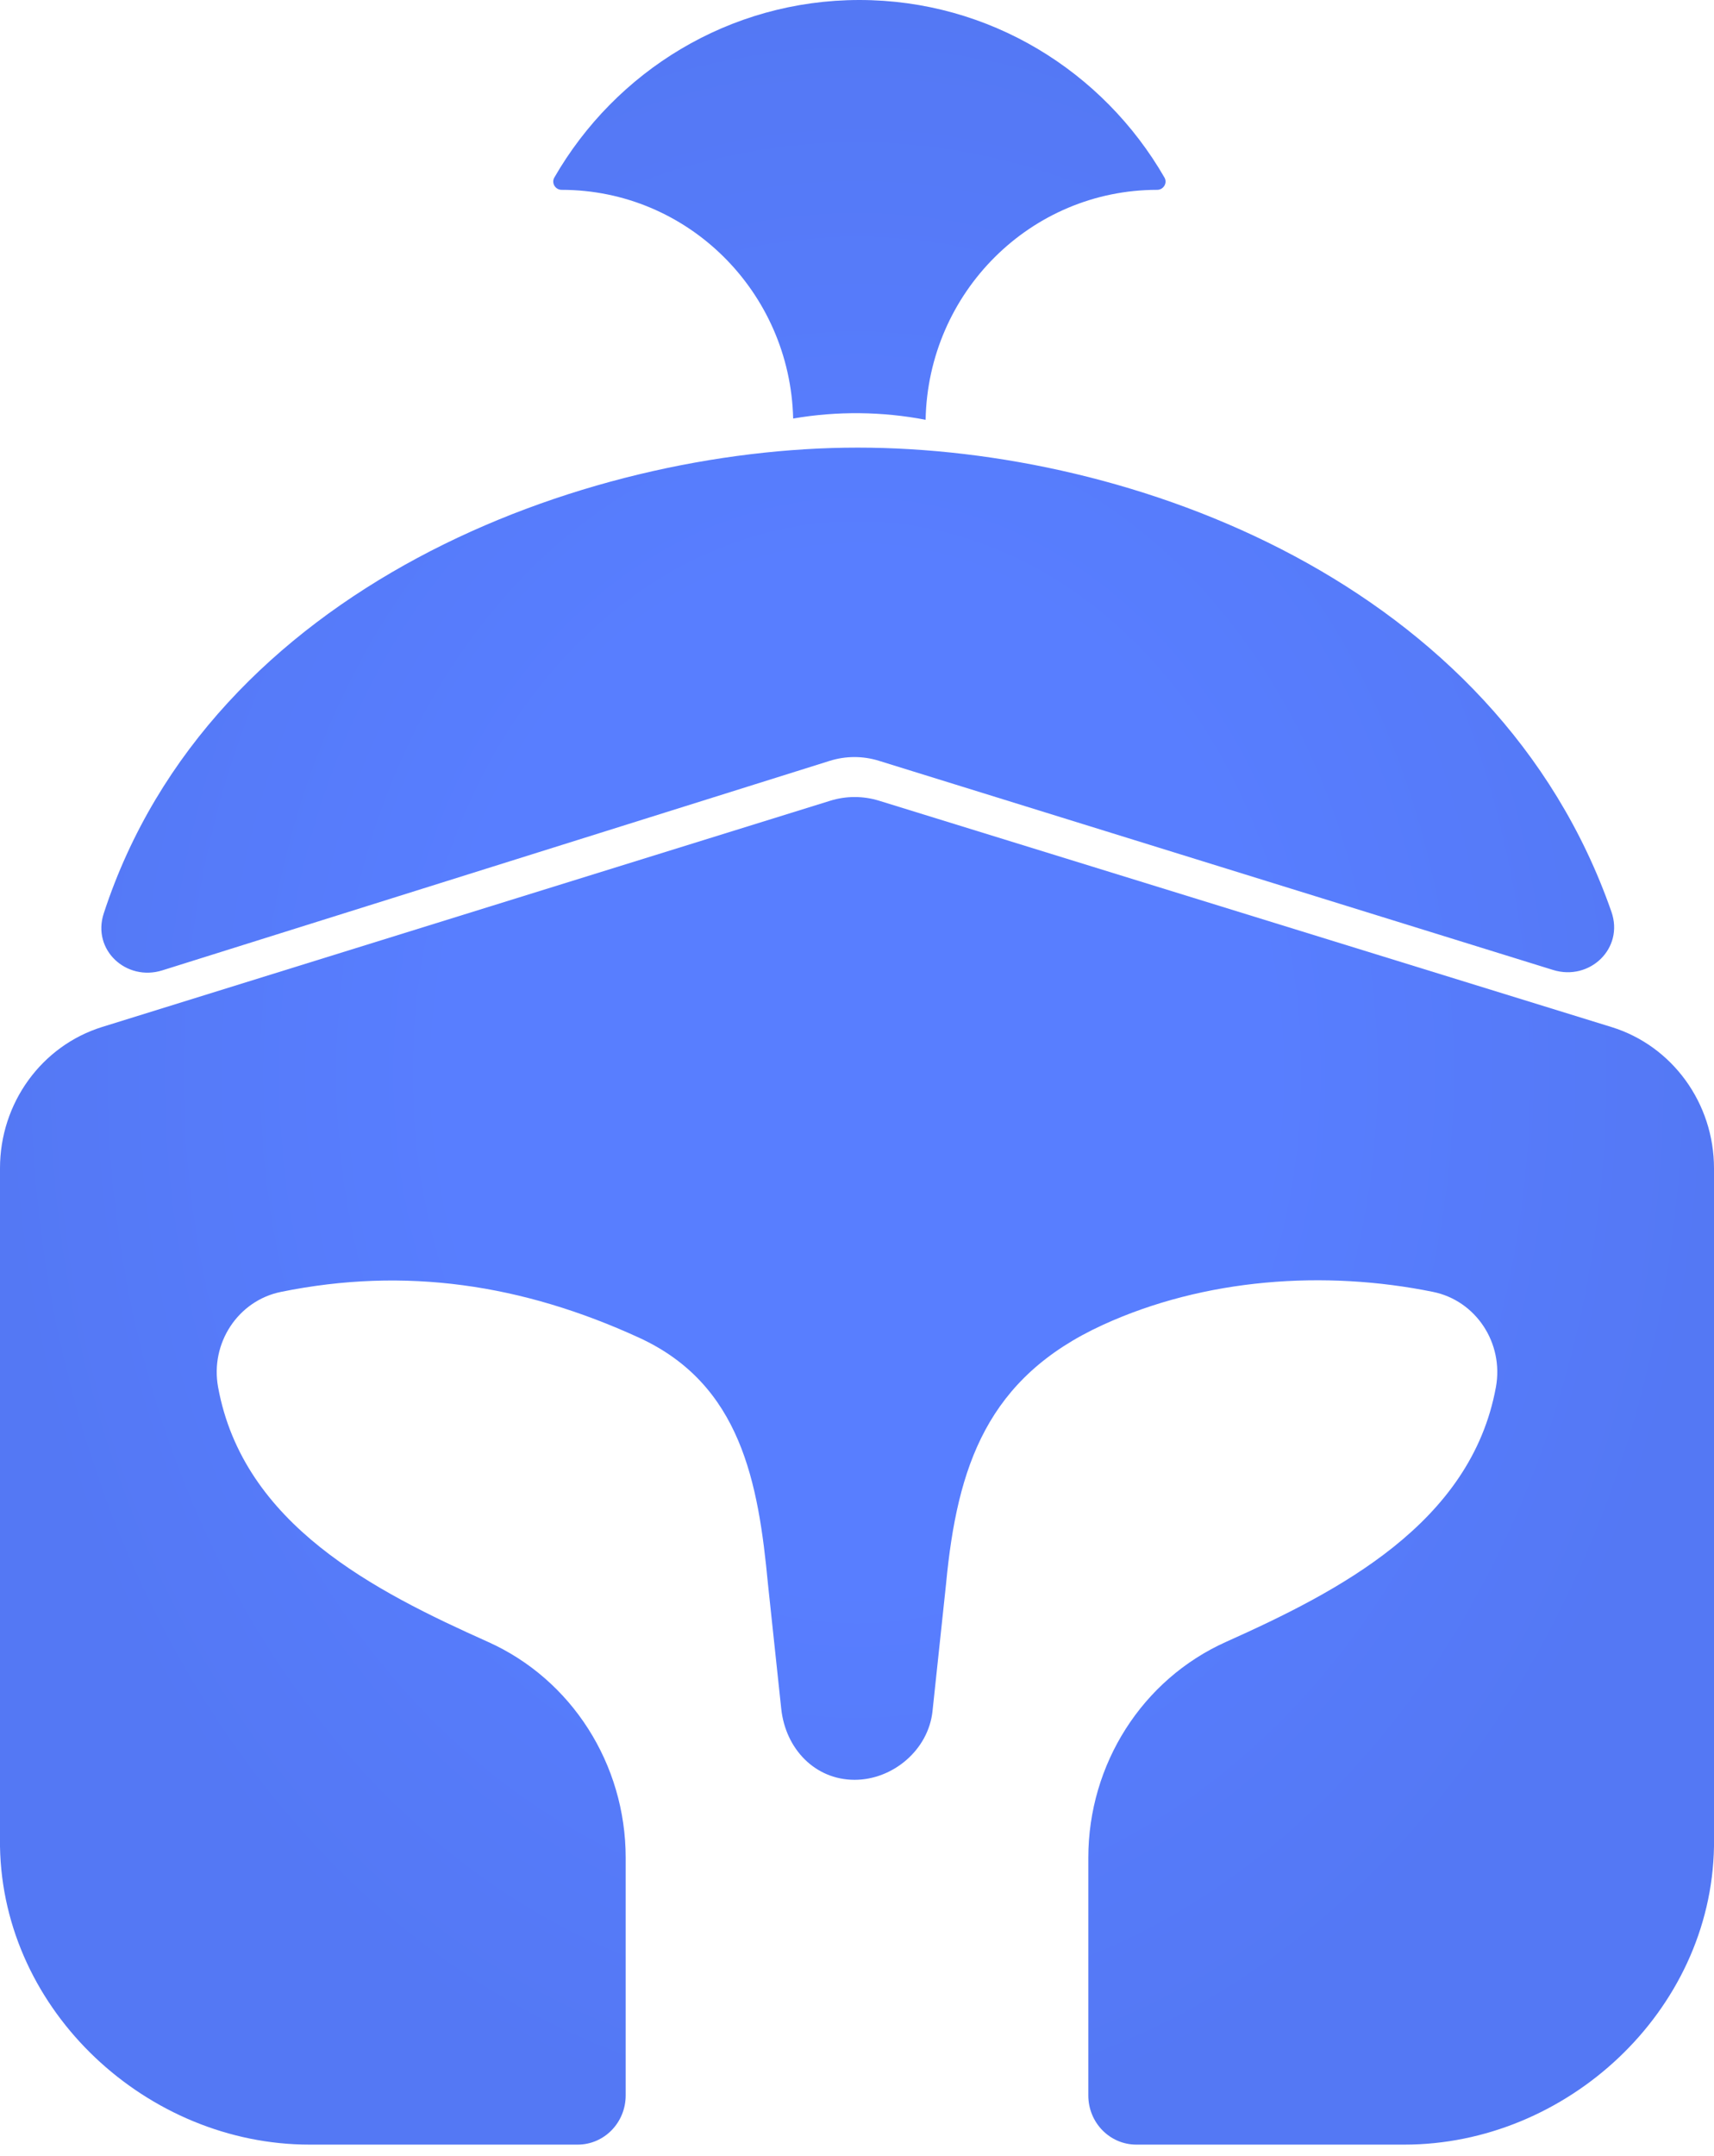 <svg width="70" height="88" viewBox="0 0 70 88" fill="none" xmlns="http://www.w3.org/2000/svg">
<path d="M47.557 7.248C47.687 7.472 47.515 7.749 47.26 7.749C42.097 7.749 37.901 11.934 37.802 17.135C36.034 16.797 34.203 16.772 32.393 17.084C32.268 11.907 28.082 7.749 22.936 7.749C22.681 7.749 22.509 7.472 22.639 7.247C25.137 2.913 29.782 0 35.098 0C40.414 0 45.059 2.913 47.557 7.248Z" fill="url(#paint0_radial_7256_27550)"/>
<path d="M63.427 39.592C64.921 40.055 66.335 38.715 65.81 37.214C61.107 23.765 46.259 18.271 35.027 18.271C23.776 18.271 8.597 23.941 4.237 37.284C3.749 38.775 5.159 40.07 6.631 39.608L33.885 31.057C34.538 30.852 35.237 30.85 35.891 31.053L63.427 39.592Z" fill="url(#paint1_radial_7256_27550)"/>
<path d="M4.175 41.918L33.906 32.685C34.556 32.483 35.249 32.483 35.899 32.683L65.816 41.923C68.3 42.69 70 45.033 70 47.689V75.368C69.885 82.124 63.958 87.539 57.362 87.539H46.407C45.324 87.539 44.447 86.642 44.447 85.533V75.829C44.447 72.007 46.655 68.549 50.073 67.018C54.654 64.966 60.074 62.191 61.093 56.621C61.422 54.823 60.277 53.089 58.526 52.733C54.098 51.832 49.19 52.18 45.038 54.081C40.326 56.239 39.093 59.829 38.637 64.651L38.084 69.845C37.915 71.433 36.461 72.649 34.903 72.649C33.29 72.649 32.081 71.391 31.906 69.749L31.363 64.651C30.972 60.521 30.264 56.509 26.094 54.6C21.338 52.422 16.558 51.698 11.474 52.733C9.723 53.089 8.578 54.823 8.907 56.621C9.935 62.239 15.312 64.951 19.927 67.018C23.345 68.549 25.553 72.007 25.553 75.829V85.531C25.553 86.64 24.677 87.539 23.594 87.539H12.638C6.042 87.539 0.115 82.124 0 75.368V47.682C0 45.029 1.696 42.688 4.175 41.918Z" fill="url(#paint2_radial_7256_27550)"/>
<defs>
<radialGradient id="paint0_radial_7256_27550" cx="0" cy="0" r="1" gradientUnits="userSpaceOnUse" gradientTransform="translate(35 43.769) rotate(90) scale(43.769 35)">
<stop offset="0.47" stop-color="#587EFF"/>
<stop offset="1" stop-color="#5478F4"/>
</radialGradient>
<radialGradient id="paint1_radial_7256_27550" cx="0" cy="0" r="1" gradientUnits="userSpaceOnUse" gradientTransform="translate(35 43.769) rotate(90) scale(43.769 35)">
<stop offset="0.47" stop-color="#587EFF"/>
<stop offset="1" stop-color="#5478F4"/>
</radialGradient>
<radialGradient id="paint2_radial_7256_27550" cx="0" cy="0" r="1" gradientUnits="userSpaceOnUse" gradientTransform="translate(35 43.769) rotate(90) scale(43.769 35)">
<stop offset="0.47" stop-color="#587EFF"/>
<stop offset="1" stop-color="#5478F4"/>
</radialGradient>
</defs>
</svg>
